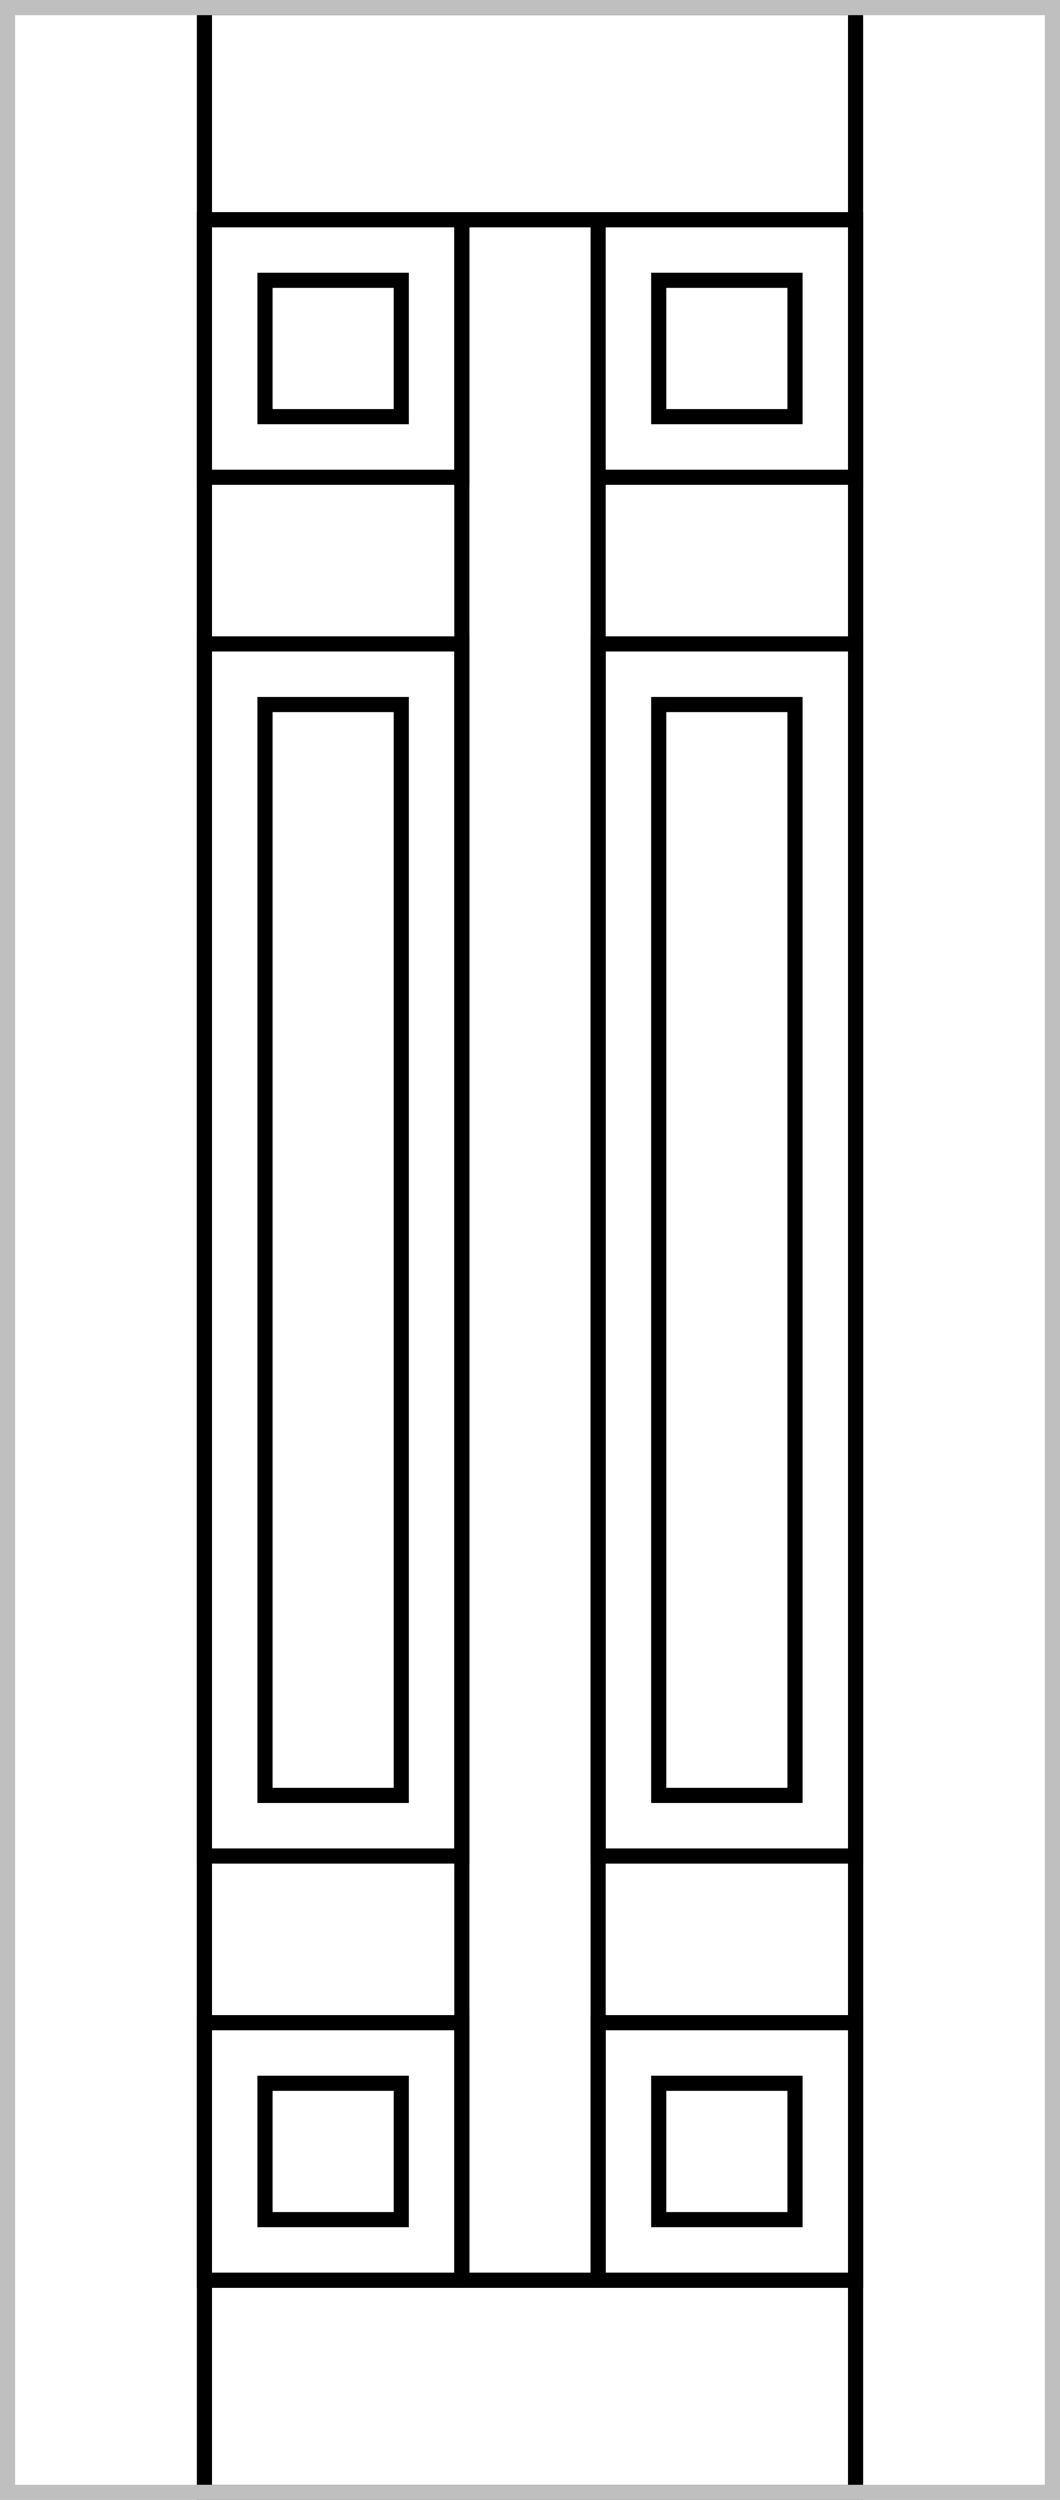 <svg width="70" height="165" fill="none" xmlns="http://www.w3.org/2000/svg"><path stroke="#000" d="M13.5 133.5h17v17h-17z"/><path stroke="#000" d="M17.5 137.5h9v9h-9zM39.5 133.5h17v17h-17z"/><path stroke="#000" d="M43.5 137.5h9v9h-9zM39.5 42.5h17v80h-17z"/><path stroke="#000" d="M43.5 46.5h9v72h-9z"/><path stroke="#000" d="M13.5.5h43v164h-43z"/><path stroke="#000" d="M13.5 14.5h43v136h-43z"/><path stroke="#000" d="M30.5 14.5h9v136h-9zM39.5 14.5h17v17h-17z"/><path stroke="#000" d="M43.5 18.5h9v9h-9zM13.5 14.5h17v17h-17z"/><path stroke="#000" d="M17.5 18.5h9v9h-9zM13.5 42.5h17v80h-17z"/><path stroke="#000" d="M17.5 46.5h9v72h-9z"/><path stroke="#BFBFBF" d="M.5.5h69v164H.5z"/></svg>